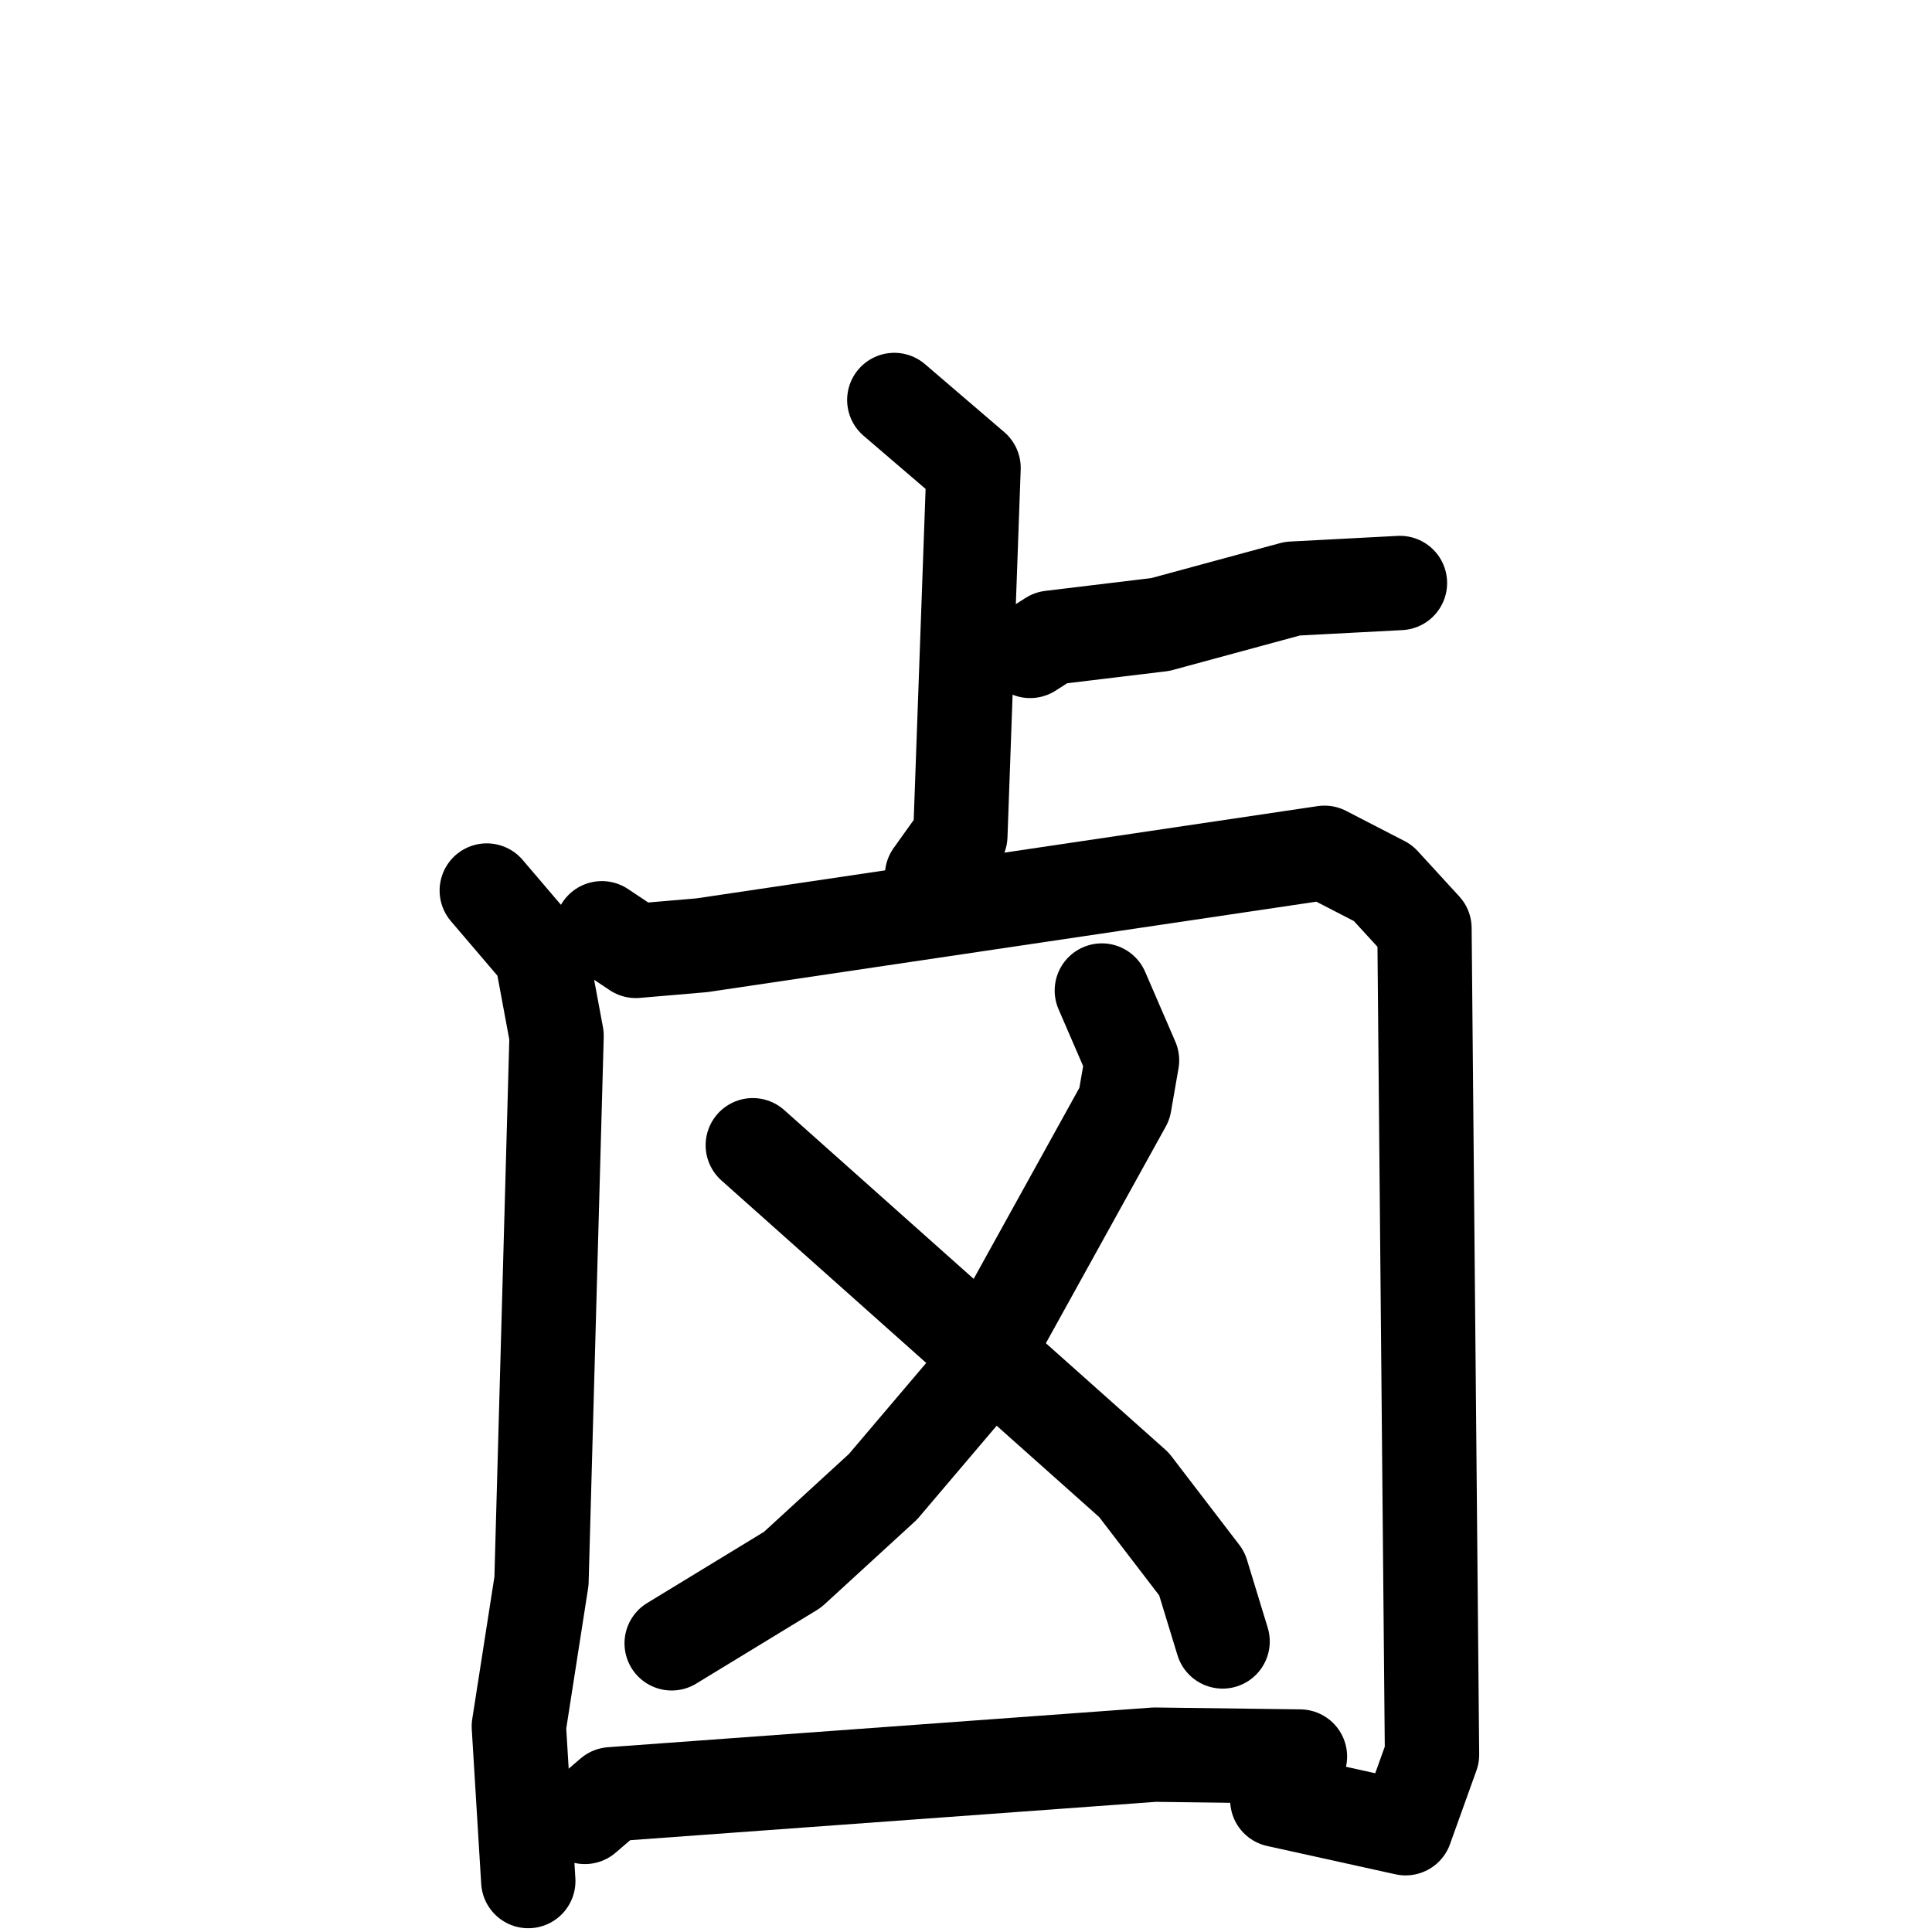 <svg xmlns="http://www.w3.org/2000/svg" viewBox="0 0 1024 1024">
  <g style="fill:none;stroke:#000000;stroke-width:50;stroke-linecap:round;stroke-linejoin:round;" transform="scale(1, 1) translate(0, 0)">
    <path d="M 474.0,212.0 L 516.0,248.0 L 509.0,443.0 L 494.0,464.0"/>
    <path d="M 546.0,345.0 L 557.0,338.0 L 615.0,331.0 L 685.0,312.0 L 742.0,309.0"/>
    <path d="M 258.0,472.0 L 287.0,506.0 L 295.0,549.0 L 287.0,838.0 L 275.0,915.0 L 280.0,997.0"/>
    <path d="M 319.0,492.0 L 337.0,504.0 L 372.0,501.0 L 702.0,452.0 L 733.0,468.0 L 755.0,492.0 L 759.0,930.0 L 745.0,969.0 L 677.0,954.0"/>
    <path d="M 584.0,525.0 L 600.0,562.0 L 596.0,585.0 L 513.0,735.0 L 468.0,788.0 L 420.0,832.0 L 356.0,871.0"/>
    <path d="M 399.0,607.0 L 601.0,787.0 L 637.0,834.0 L 648.0,870.0"/>
    <path d="M 310.0,963.0 L 324.0,951.0 L 612.0,930.0 L 689.0,931.0"/>
  </g>
</svg>

